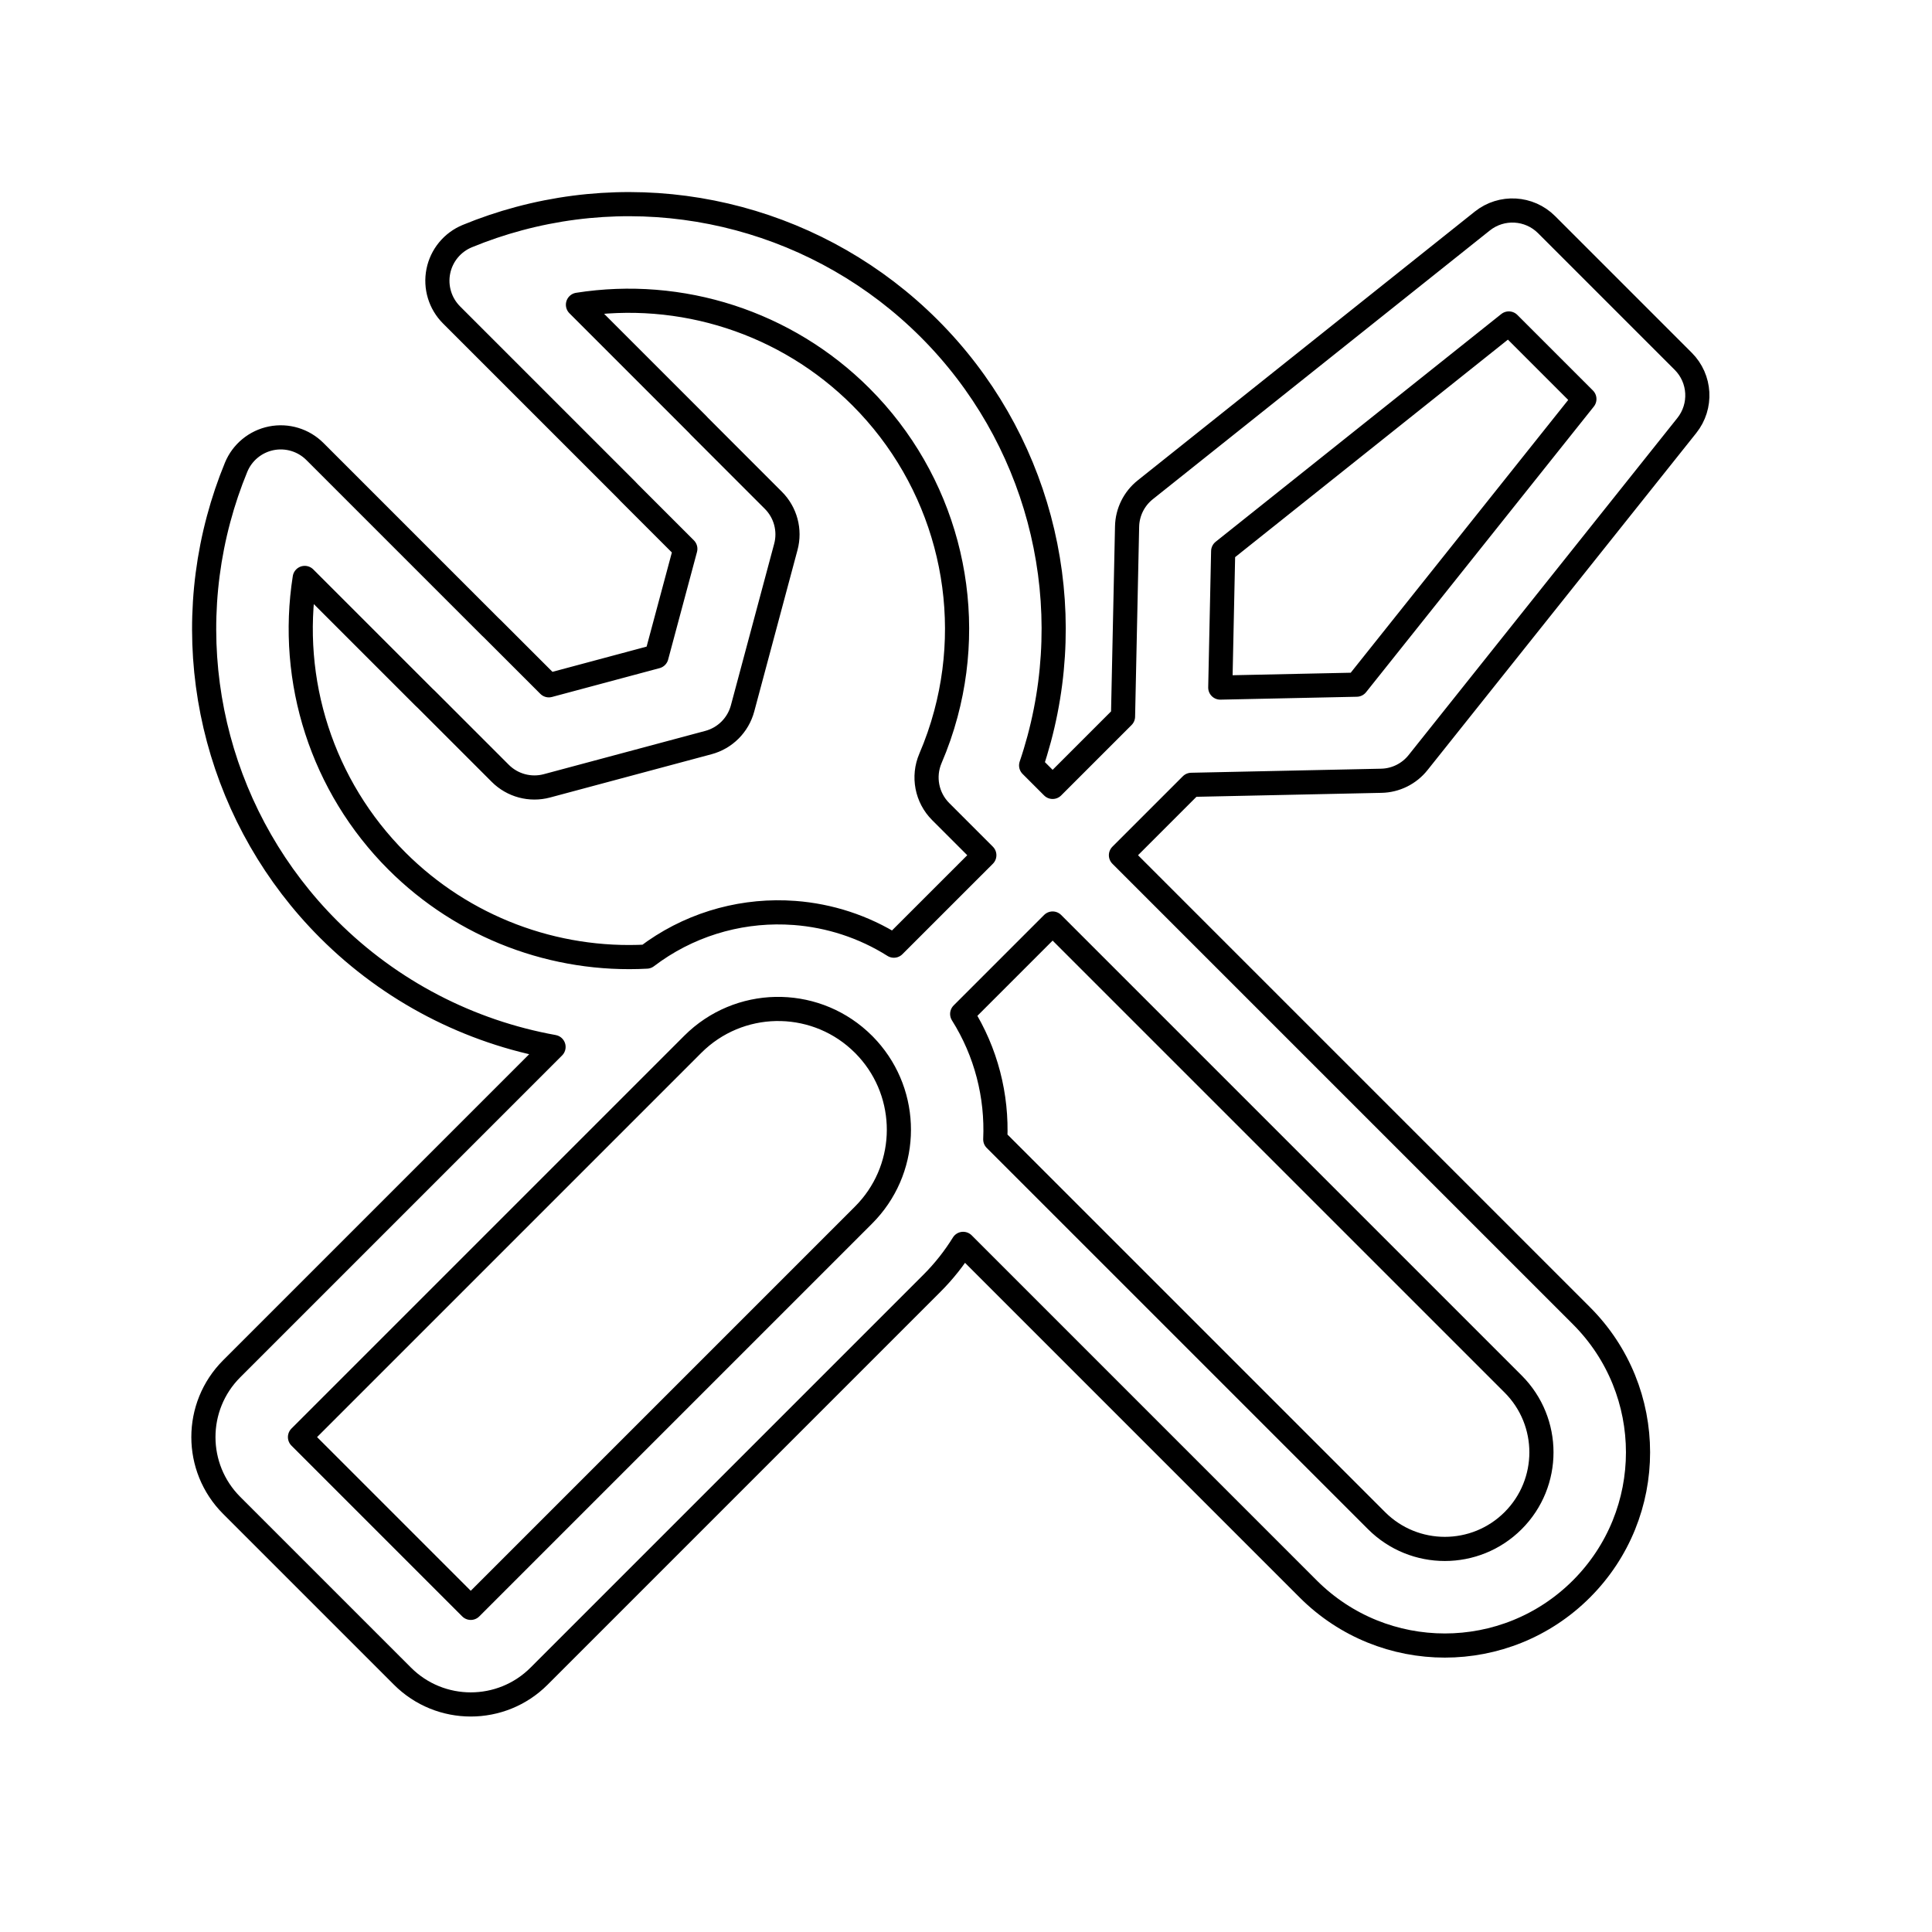 <svg viewBox="0 0 80 80" fill="none">
  <path fill-rule="evenodd" clip-rule="evenodd" d="M38.479 13.605C34.035 9.162 27.559 7.426 21.489 9.053C20.756 9.249 20.042 9.491 19.351 9.776C18.732 10.03 18.281 10.577 18.15 11.233C18.019 11.889 18.224 12.567 18.697 13.04L25.947 20.29C25.976 20.323 26.007 20.356 26.038 20.387L28.378 22.727L27.183 27.183L22.727 28.377L20.387 26.038C20.356 26.007 20.324 25.977 20.292 25.948L13.04 18.696C12.567 18.223 11.889 18.018 11.233 18.149C10.577 18.281 10.03 18.731 9.776 19.35C9.491 20.042 9.249 20.756 9.053 21.49C7.426 27.559 9.162 34.036 13.605 38.479C16.184 41.058 19.448 42.725 22.921 43.351L9.594 56.678C8.032 58.24 8.032 60.773 9.594 62.335L16.665 69.406C18.227 70.968 20.76 70.968 22.322 69.406L38.585 53.142C39.09 52.638 39.522 52.088 39.882 51.506L54.17 65.795C57.295 68.919 62.36 68.919 65.484 65.795C68.608 62.67 68.608 57.605 65.484 54.481L46.416 35.413L49.331 32.498L57.197 32.33C57.791 32.318 58.348 32.042 58.718 31.578L69.847 17.62C70.482 16.824 70.418 15.678 69.698 14.959L64.041 9.302C63.321 8.582 62.176 8.518 61.38 9.152L47.422 20.282C46.958 20.652 46.682 21.209 46.67 21.803L46.502 29.669L43.587 32.584L42.697 31.694C42.82 31.333 42.931 30.966 43.031 30.594C44.657 24.525 42.922 18.048 38.479 13.605ZM36.093 43.614C36.005 43.506 35.911 43.401 35.812 43.299C35.794 43.28 35.775 43.261 35.757 43.243C34.814 42.3 33.589 41.813 32.353 41.78C32.276 41.778 32.199 41.778 32.122 41.779C30.876 41.804 29.637 42.292 28.686 43.243L12.422 59.507L19.493 66.578L35.757 50.314C37.59 48.481 37.702 45.578 36.093 43.614ZM41.212 47.18L56.999 62.966C58.561 64.528 61.094 64.528 62.656 62.966C64.218 61.404 64.218 58.871 62.656 57.309L43.587 38.241L39.842 41.986C40.835 43.563 41.292 45.381 41.212 47.18ZM32.907 37.804C34.341 37.913 35.754 38.364 37.013 39.158L40.759 35.413L38.952 33.606C38.373 33.027 38.206 32.155 38.528 31.403C38.783 30.809 38.997 30.194 39.167 29.559C40.424 24.87 39.083 19.866 35.65 16.433C32.559 13.342 28.194 11.948 23.932 12.618L28.87 17.556C28.901 17.587 28.932 17.62 28.961 17.653L32.022 20.715C32.528 21.22 32.725 21.956 32.54 22.646L30.748 29.334C30.563 30.024 30.024 30.563 29.334 30.748L22.647 32.54C21.956 32.725 21.22 32.527 20.715 32.022L17.652 28.959C17.619 28.93 17.587 28.901 17.556 28.869L12.618 23.931C11.947 28.194 13.342 32.559 16.433 35.651C19.192 38.41 22.967 39.817 26.777 39.611C28.462 38.328 30.496 37.718 32.513 37.783C32.645 37.788 32.776 37.795 32.907 37.804ZM62.477 13.394L50.649 22.825L50.529 28.471L56.175 28.351L65.606 16.523L62.477 13.394Z" stroke="currentColor" stroke-linecap="round" stroke-linejoin="round" />
</svg>